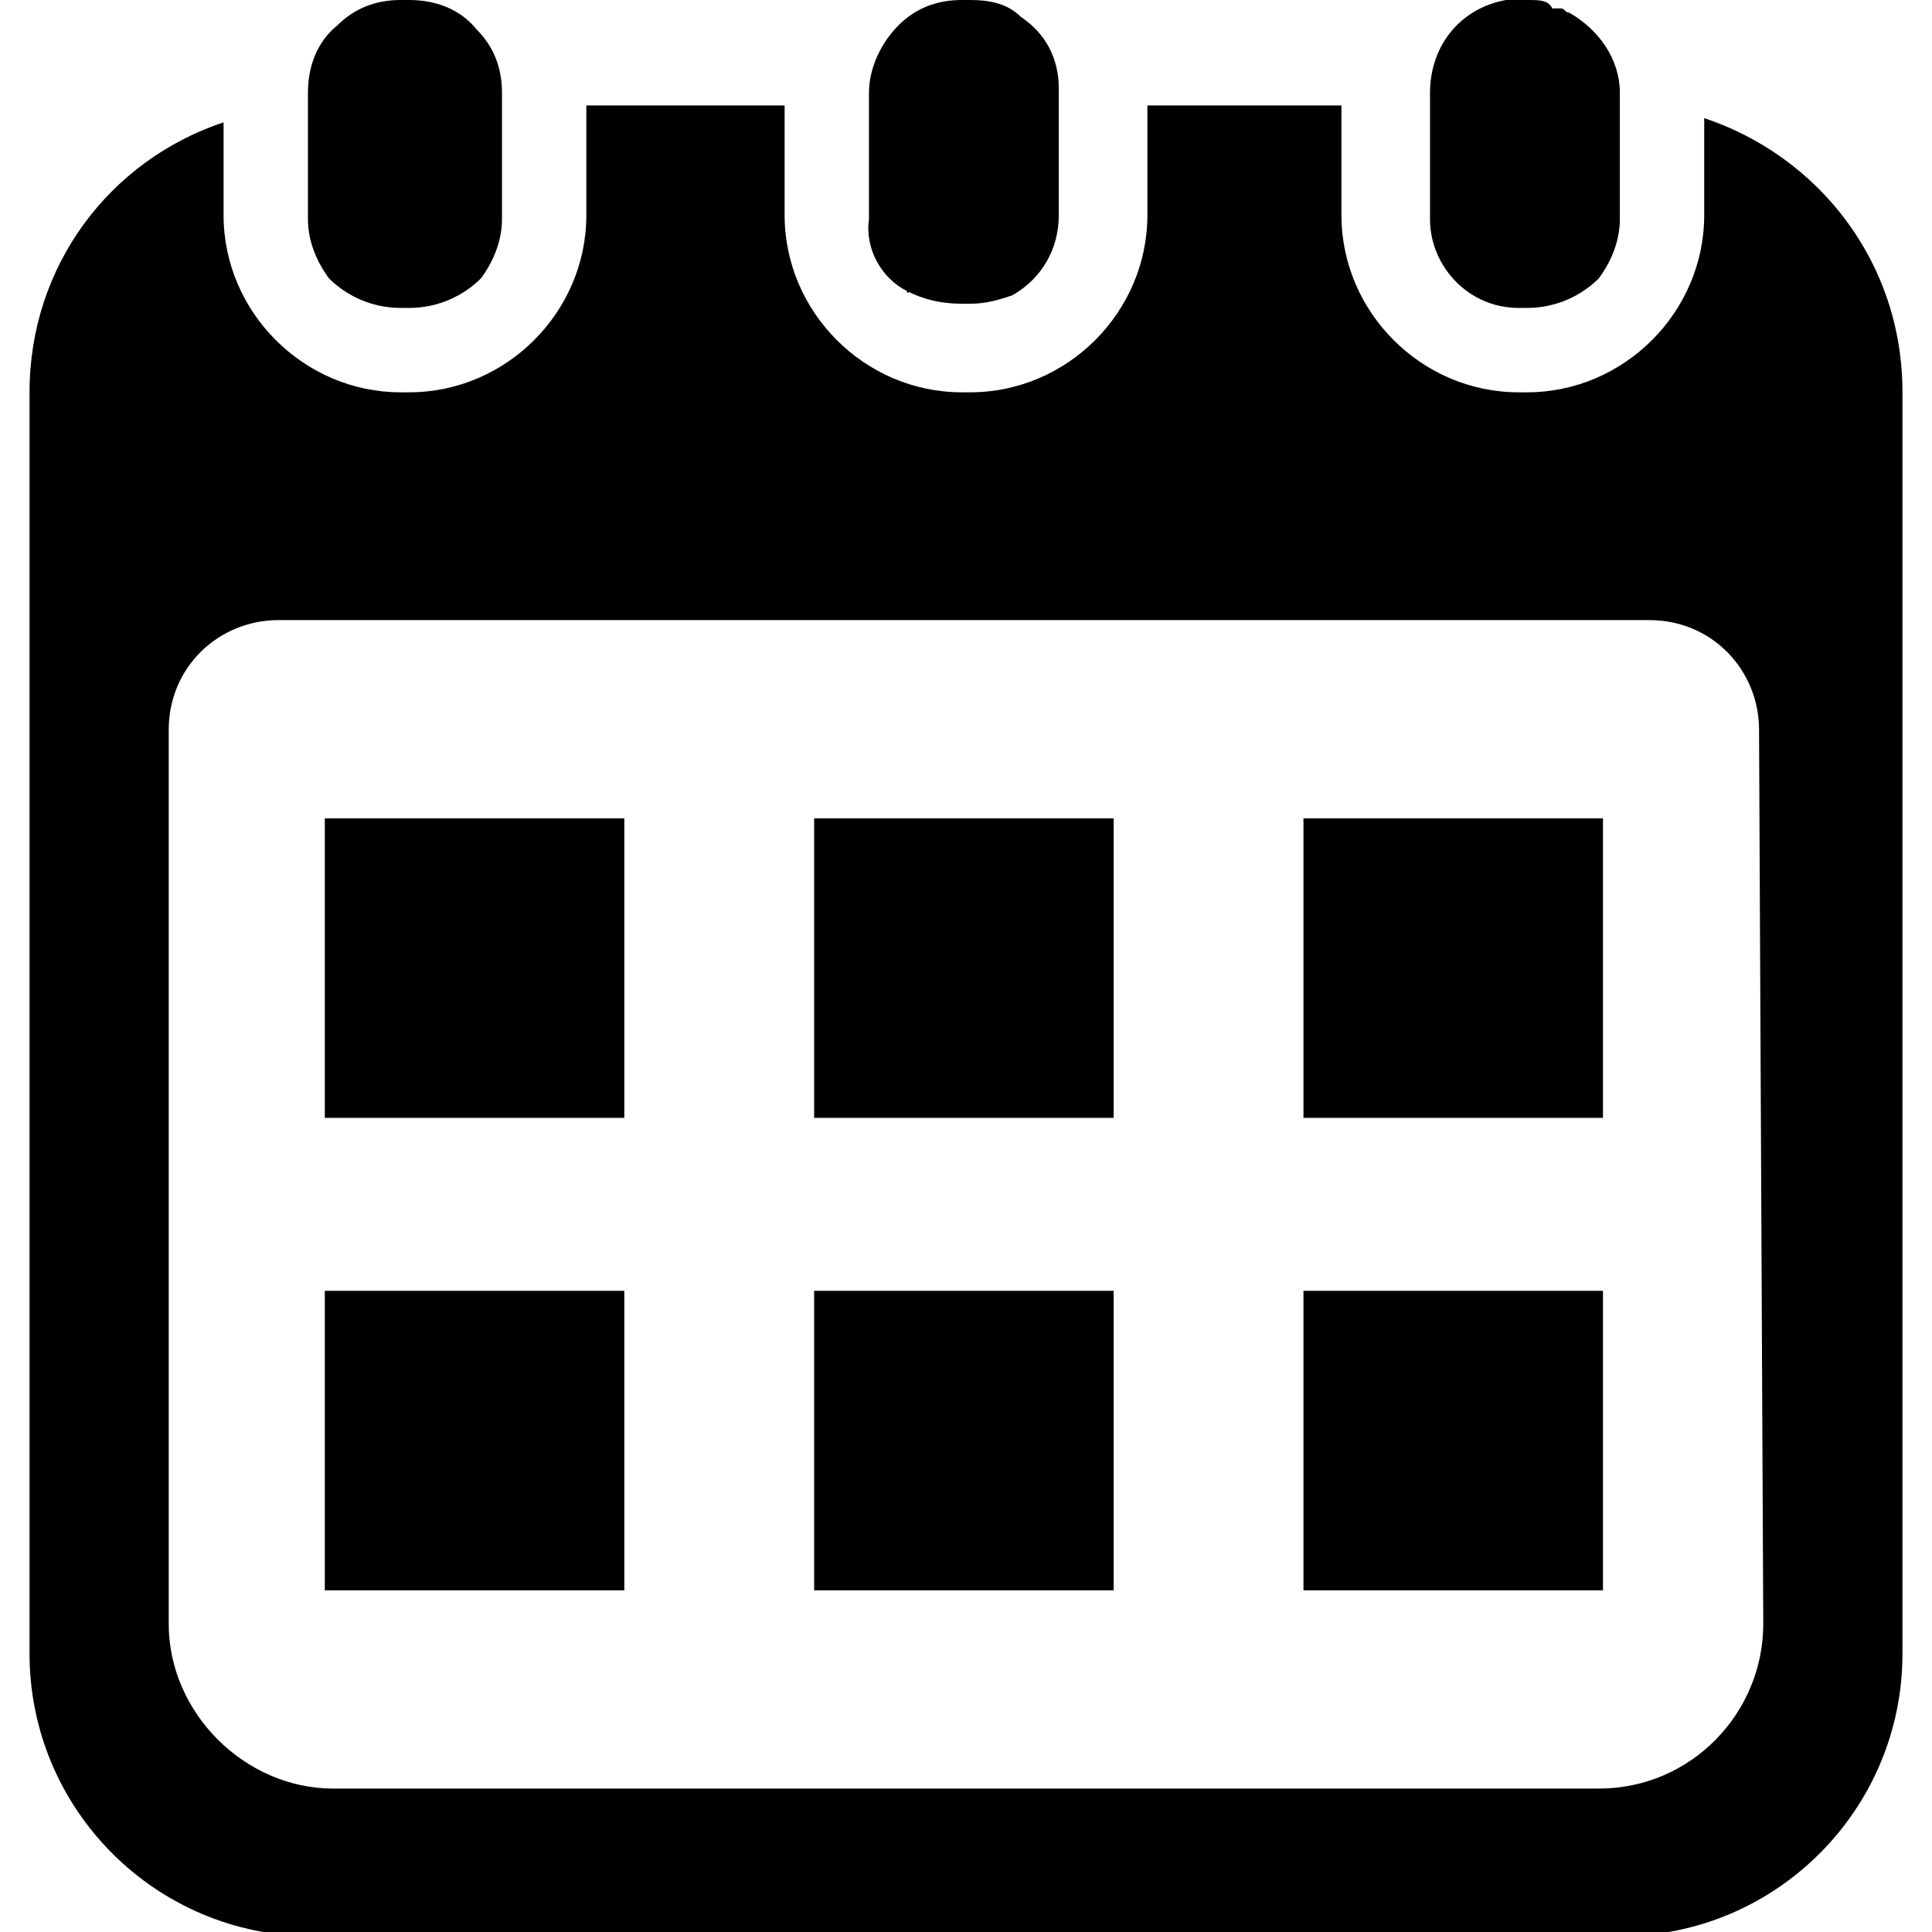 <?xml version="1.0" encoding="utf-8"?>
<!-- Generator: Adobe Illustrator 23.0.6, SVG Export Plug-In . SVG Version: 6.00 Build 0)  -->
<svg version="1.1" id="Capa_1" xmlns="http://www.w3.org/2000/svg" xmlns:xlink="http://www.w3.org/1999/xlink" x="0px" y="0px"
	 viewBox="0 0 45.8 45.8" style="enable-background:new 0 0 45.8 45.8;" xml:space="preserve">
<path d="M40.4,2.8v2.3c0,2.3-1.9,4.2-4.2,4.2H36c-2.3,0-4.2-1.9-4.2-4.2V2.5h-4.6v2.6c0,2.3-1.9,4.2-4.2,4.2h-0.2
	c-2.3,0-4.2-1.9-4.2-4.2V2.5h-4.7v2.6c0,2.3-1.9,4.2-4.2,4.2H9.5c-2.3,0-4.2-1.9-4.2-4.2V2.9C2.6,3.8,0.7,6.3,0.7,9.3v29.9
	c0,3.7,3,6.7,6.7,6.7h31c3.7,0,6.7-3,6.7-6.7V9.3C45.1,6.2,43.1,3.7,40.4,2.8z M41.8,38.5c0,2.1-1.7,3.9-3.9,3.9h-30
	c-2.1,0-3.9-1.8-3.9-3.9V17.3c0-1.5,1.2-2.6,2.6-2.6h32.5c1.5,0,2.6,1.2,2.6,2.6L41.8,38.5L41.8,38.5z"/>
<path d="M9.5,7.3h0.2c0.7,0,1.3-0.3,1.7-0.7c0.3-0.4,0.5-0.9,0.5-1.4l0,0v-3l0,0c0-0.6-0.2-1.1-0.6-1.5c0,0,0,0,0,0c0,0,0,0,0,0
	C10.9,0.2,10.3,0,9.7,0H9.5C8.9,0,8.4,0.2,8,0.6c0,0,0,0,0,0c0,0,0,0,0,0C7.5,1,7.3,1.6,7.3,2.2l0,0v3l0,0c0,0.5,0.2,1,0.5,1.4
	C8.2,7,8.8,7.3,9.5,7.3z"/>
<path d="M21.5,6.9C21.5,6.9,21.5,7,21.5,6.9C21.5,7,21.6,6.9,21.5,6.9c0.4,0.2,0.8,0.3,1.3,0.3h0H23l0,0c0.4,0,0.7-0.1,1-0.2
	c0,0,0,0,0,0c0,0,0,0,0,0c0.7-0.4,1.1-1.1,1.1-1.9v-3c0-0.7-0.3-1.3-0.9-1.7c0,0,0,0,0,0l0,0C23.9,0.1,23.5,0,23,0h-0.2
	c-0.6,0-1.1,0.2-1.5,0.6c0,0,0,0,0,0c0,0,0,0,0,0c-0.4,0.4-0.7,1-0.7,1.6v3C20.5,5.9,20.9,6.6,21.5,6.9z"/>
<path d="M36,7.3h0.2c0.7,0,1.3-0.3,1.7-0.7c0.3-0.4,0.5-0.9,0.5-1.4l0,0v-3l0,0c0-0.8-0.5-1.5-1.2-1.9c0,0,0,0,0,0
	c-0.1,0-0.1-0.1-0.2-0.1c0,0,0,0,0,0c0,0,0,0,0,0c0,0,0,0-0.1,0c0,0,0,0,0,0c0,0,0,0-0.1,0C36.7,0,36.5,0,36.2,0H36
	c-0.1,0-0.2,0-0.3,0c-1.1,0.2-1.8,1.1-1.8,2.2v3C33.9,6.3,34.8,7.3,36,7.3z"/>
<rect x="19.3" y="19.4" width="7.1" height="7.1"/>
<rect x="19.3" y="30.6" width="7.1" height="7.1"/>
<rect x="7.7" y="19.4" width="7.1" height="7.1"/>
<rect x="7.7" y="30.6" width="7.1" height="7.1"/>
<rect x="30.9" y="19.4" width="7.1" height="7.1"/>
<rect x="30.9" y="30.6" width="7.1" height="7.1"/>
</svg>
